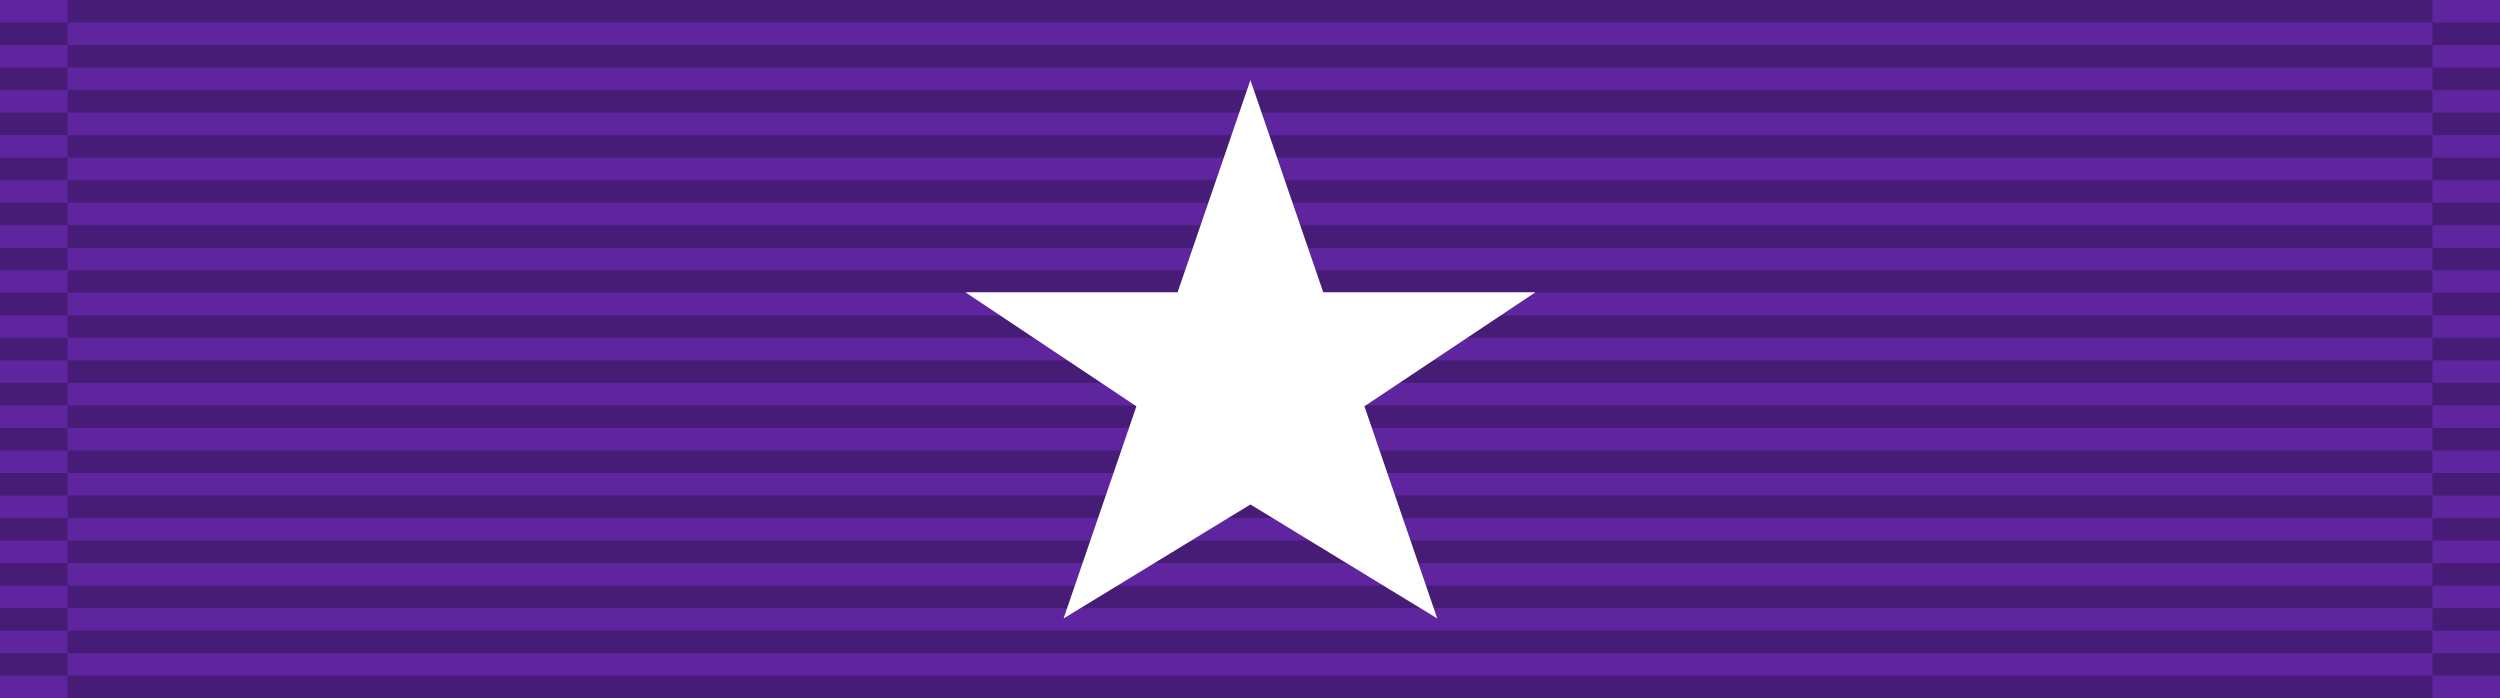 <svg xmlns="http://www.w3.org/2000/svg" width="111" height="31">
<title id="title1">AFJROTC Scottish Rite Southern Jurisdiction Award</title>
<g> <!-- Solid background color -->
    <rect fill="#5f259f" width="111" height="31"/> <!-- Purple background -->
</g>
<g><!-- This creates the ribbon knit effect -->
	<path stroke="#000000" stroke-width="105" stroke-dasharray="1" opacity=".25" d="m55.5,0v31"/>
	<path stroke="#000000" stroke-width="3" stroke-dasharray="1" stroke-dashoffset="1" opacity=".25" d="m1.5,0v31"/>
	<path stroke="#000000" stroke-width="3" stroke-dasharray="1" stroke-dashoffset="1" opacity=".25" d="m109.5,0v31"/>
</g>
<g transform="matrix(0.703,0,0,0.703,16.502,-2.418)"><!-- This creates the star -->
	<path d="m 55.5,8.5 4.6,13.4 H 73.5 L 62.7,29.1 67.3,42.5 55.5,35.3 43.7,42.5 48.3,29.1 37.5,21.9 h 13.4 z" fill="#ffffff" />
</g>
</svg>
